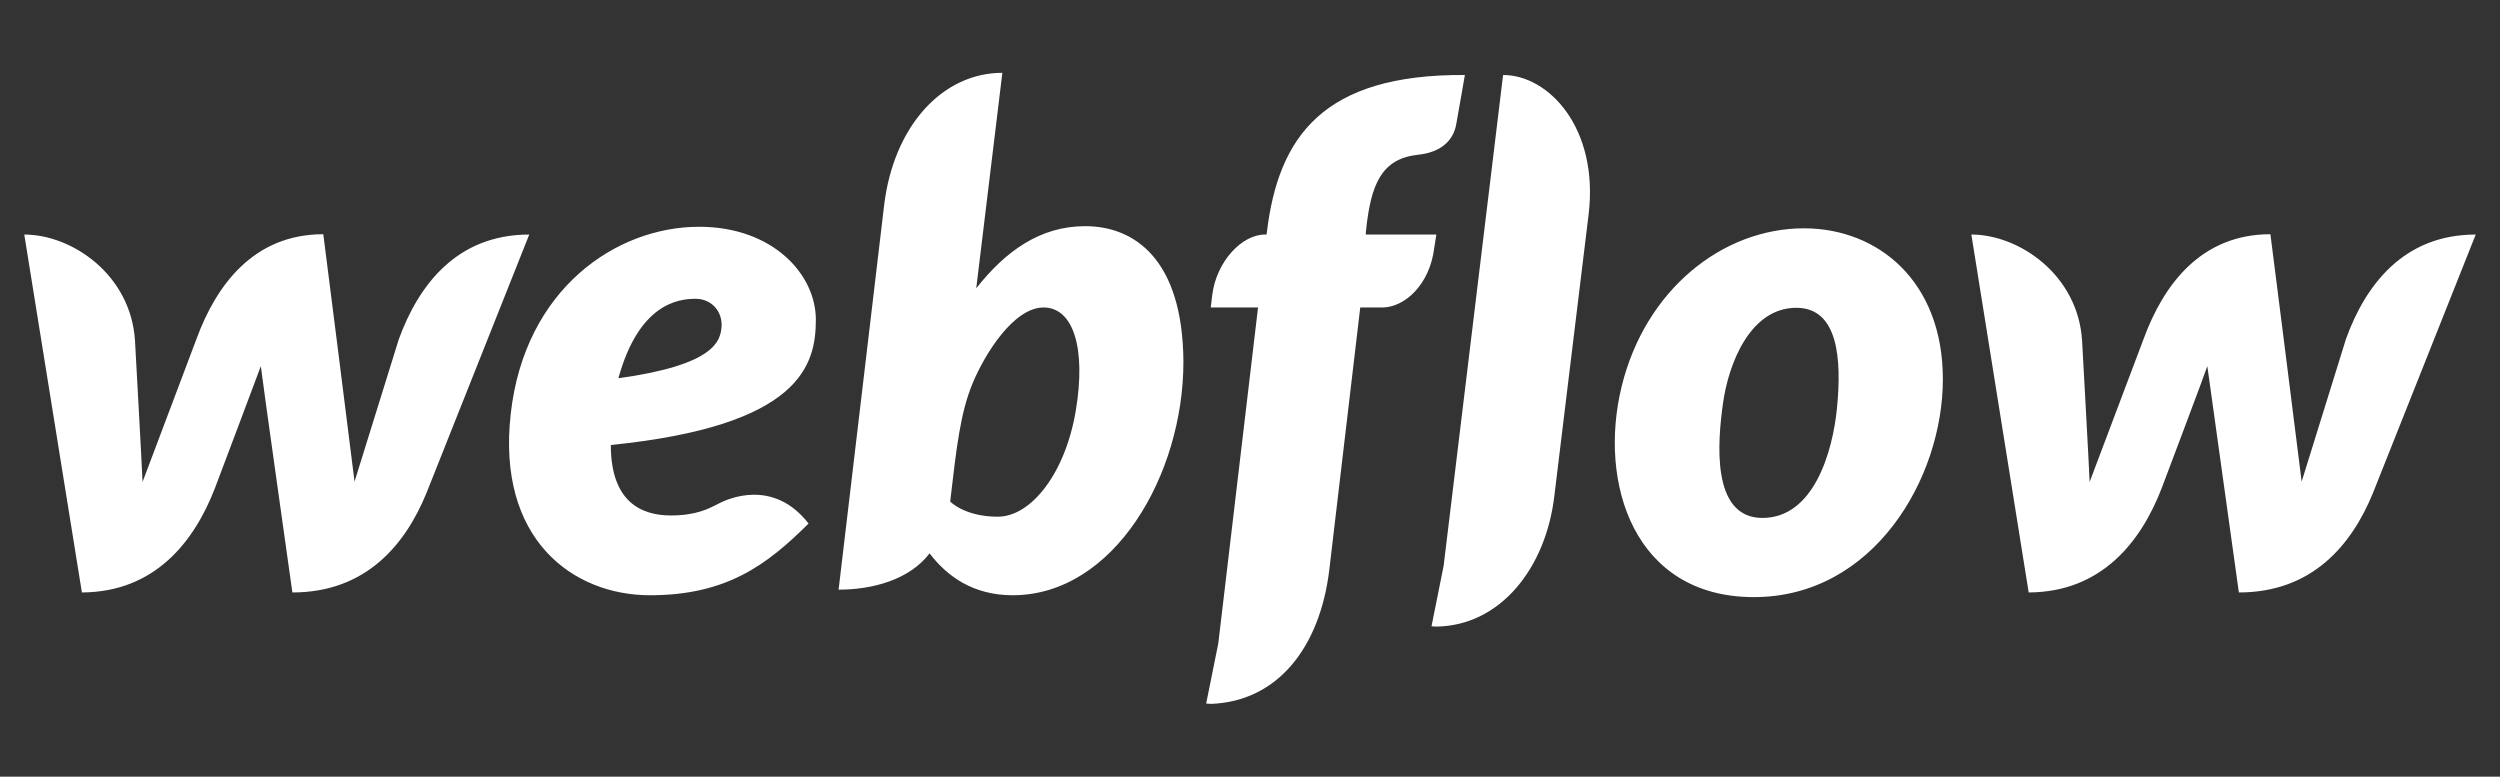 <svg width="103" height="32" viewBox="0 0 103 32" fill="none" xmlns="http://www.w3.org/2000/svg">
<rect x="0" y="0" width="103" height="32" fill="#333333" stroke="none"/>
<path d="M33.613 13.167C33.613 11.313 31.851 9.343 28.802 9.343C25.378 9.343 21.617 11.914 21.043 17.042C20.455 22.222 23.604 24.524 26.778 24.524C29.952 24.524 31.614 23.258 33.313 21.57C31.851 19.69 29.964 20.559 29.602 20.751C29.202 20.956 28.69 21.237 27.64 21.237C26.416 21.237 25.166 20.674 25.166 18.334C33.013 17.541 33.613 15.022 33.613 13.167ZM29.727 13.474C29.677 14.05 29.452 15.034 25.478 15.584C26.316 12.541 27.915 12.31 28.652 12.31C29.34 12.31 29.777 12.86 29.727 13.474ZM16.432 13.973C16.432 13.973 14.745 19.395 14.607 19.843C14.557 19.383 13.32 9.65 13.32 9.65C10.447 9.65 8.91 11.748 8.097 13.96C8.097 13.96 6.048 19.395 5.873 19.856C5.861 19.434 5.561 14.024 5.561 14.024C5.386 11.313 2.962 9.663 1 9.663L3.374 24.409C6.386 24.396 8.01 22.311 8.86 20.099C8.86 20.099 10.671 15.303 10.746 15.086C10.759 15.29 12.046 24.409 12.046 24.409C15.07 24.409 16.694 22.452 17.569 20.316L21.805 9.663C18.818 9.663 17.244 11.748 16.432 13.973ZM44.709 9.318C42.847 9.318 41.422 10.354 40.223 11.876V11.863L41.297 3C38.824 3 36.812 5.2 36.424 8.474L34.55 24.294C35.974 24.294 37.486 23.872 38.299 22.797C39.023 23.756 40.111 24.524 41.722 24.524C45.896 24.524 48.757 19.562 48.757 14.906C48.732 10.661 46.721 9.318 44.709 9.318ZM44.321 16.927C43.884 19.523 42.472 21.288 41.11 21.288C39.736 21.288 39.148 20.662 39.148 20.662C39.411 18.385 39.573 16.991 40.073 15.789C40.573 14.587 41.76 12.668 42.997 12.668C44.209 12.668 44.759 14.318 44.321 16.927ZM59.178 9.663H56.267L56.279 9.51C56.479 7.566 56.929 6.543 58.416 6.376C59.428 6.274 59.878 5.737 59.991 5.149C60.078 4.688 60.353 3.09 60.353 3.09C54.505 3.051 52.668 5.635 52.194 9.574L52.181 9.663H52.118C51.169 9.663 50.119 10.763 49.944 12.157L49.882 12.668H51.831L50.194 26.506L49.694 28.987C49.757 28.987 49.832 29 49.894 29C52.631 28.898 54.38 26.685 54.767 23.475L56.042 12.668H56.954C57.854 12.668 58.904 11.748 59.091 10.213L59.178 9.663ZM74.323 9.407C70.962 9.407 67.788 11.94 66.813 15.917C65.838 19.894 67.313 24.601 72.261 24.601C77.197 24.601 80.046 19.702 80.046 15.623C80.046 11.569 77.359 9.407 74.323 9.407ZM75.685 16.799C75.51 18.603 74.735 21.339 72.611 21.339C70.474 21.339 70.774 18.142 70.987 16.62C71.211 14.996 72.099 12.681 74.01 12.681C75.722 12.681 75.885 14.766 75.685 16.799ZM96.652 13.973C96.652 13.973 94.965 19.395 94.828 19.843C94.778 19.383 93.541 9.65 93.541 9.65C90.667 9.65 89.13 11.748 88.318 13.96C88.318 13.96 86.268 19.395 86.093 19.856C86.081 19.434 85.781 14.024 85.781 14.024C85.606 11.313 83.182 9.663 81.22 9.663L83.582 24.409C86.593 24.396 88.218 22.311 89.067 20.099C89.067 20.099 90.879 15.303 90.942 15.086C90.967 15.29 92.241 24.409 92.241 24.409C95.265 24.409 96.889 22.452 97.764 20.316L102 9.663C99.026 9.663 97.452 11.748 96.652 13.973ZM61.927 3.09L59.478 23.309L58.978 25.803C59.041 25.803 59.116 25.816 59.178 25.816C61.815 25.777 63.689 23.411 64.039 20.431L65.451 8.832C65.876 5.289 63.814 3.09 61.927 3.09Z" fill="white"/>
</svg>
